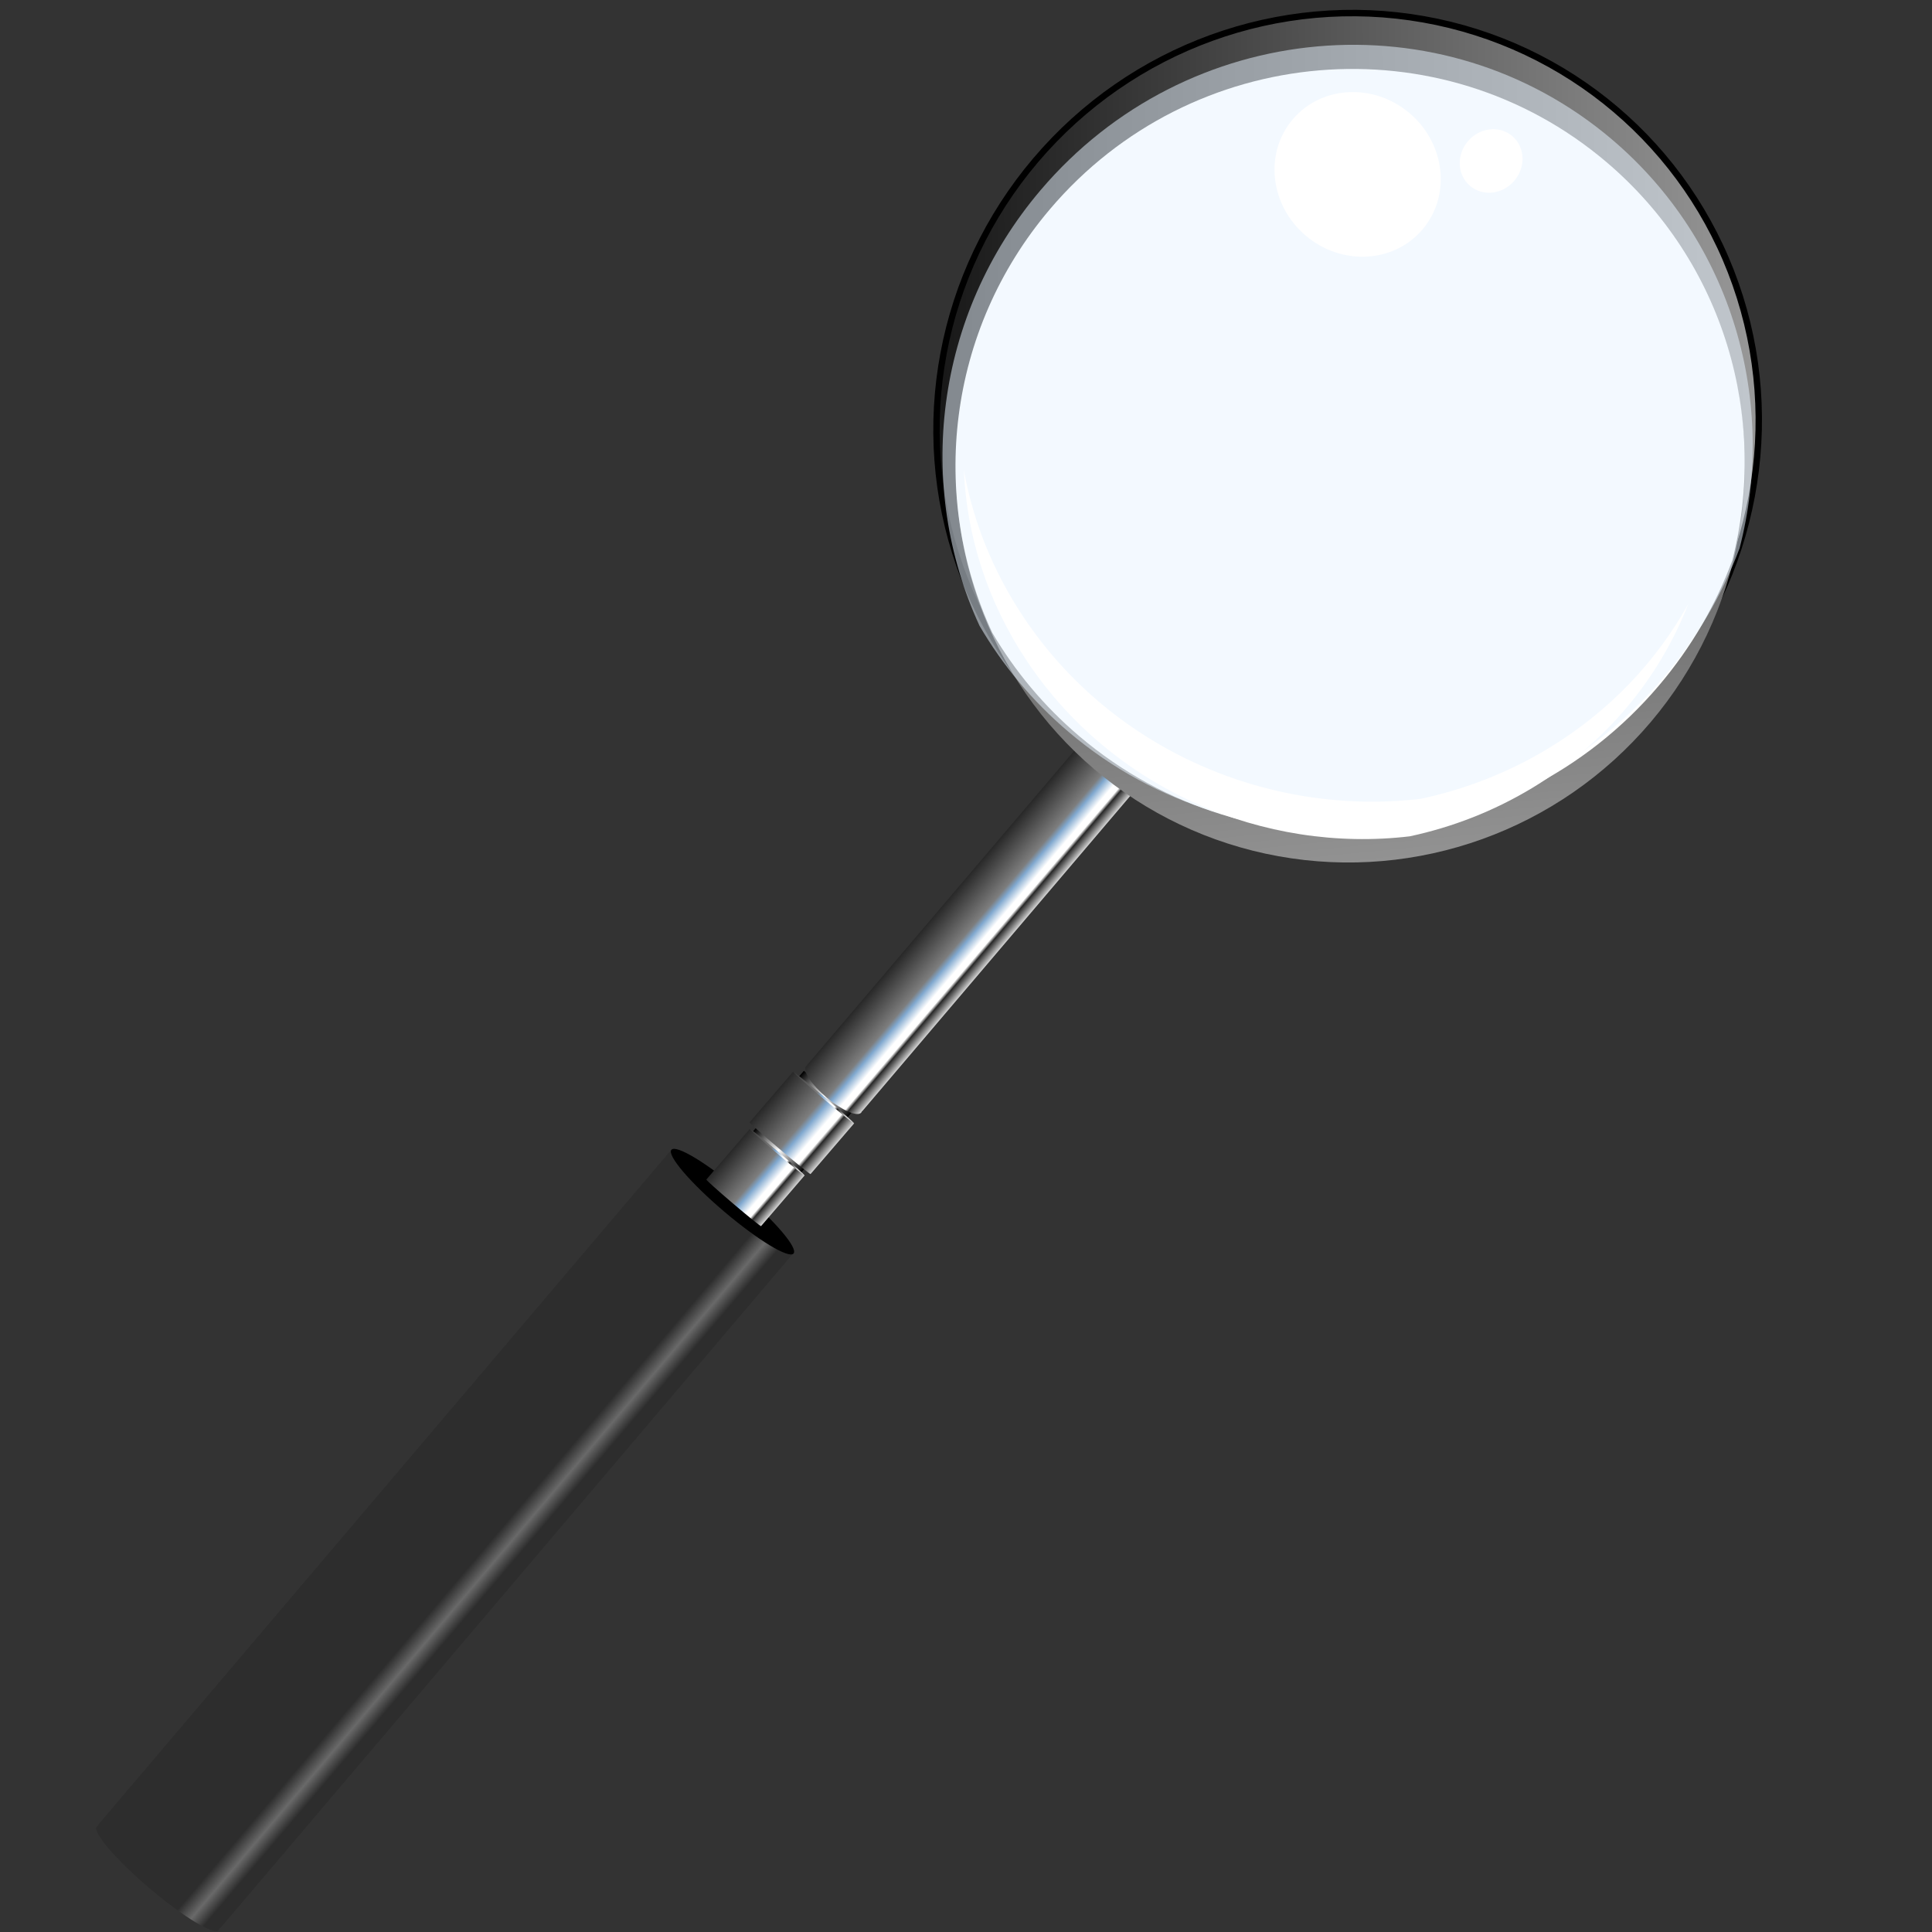<?xml version="1.0" encoding="UTF-8" standalone="no"?>
<!-- Created with Inkscape (http://www.inkscape.org/) -->

<svg
   xmlns:dc="http://purl.org/dc/elements/1.1/"
   xmlns:cc="http://creativecommons.org/ns#"
   xmlns:rdf="http://www.w3.org/1999/02/22-rdf-syntax-ns#"
   xmlns:svg="http://www.w3.org/2000/svg"
   xmlns="http://www.w3.org/2000/svg"
   xmlns:xlink="http://www.w3.org/1999/xlink"
   xmlns:sodipodi="http://sodipodi.sourceforge.net/DTD/sodipodi-0.dtd"
   xmlns:inkscape="http://www.inkscape.org/namespaces/inkscape"
   id="svg2"
   sodipodi:docname="openclipart_538_magnifying_glass_variant_tmp.svg"
   viewBox="0 0 518.59 518.59"
   sodipodi:version="0.32"
   version="1.0"
   inkscape:output_extension="org.inkscape.output.svg.inkscape"
   inkscape:version="0.91 r13725"
   width="518.59"
   height="518.59">
  <rect x="0" y="0" width="518.59" height="518.59" fill="#333333" stroke="none"/>
  <defs
     id="defs4">
    <linearGradient
       id="linearGradient3006">
      <stop
         id="stop3008"
         style="stop-color:black"
         offset="0" />
      <stop
         id="stop3010"
         style="stop-color:#bcbcbc"
         offset="1" />
    </linearGradient>
    <linearGradient
       id="linearGradient2944">
      <stop
         id="stop2946"
         style="stop-color:black"
         offset="0" />
      <stop
         id="stop2950"
         style="stop-color:white"
         offset=".5" />
      <stop
         id="stop2948"
         style="stop-color:black"
         offset="1" />
    </linearGradient>
    <linearGradient
       id="linearGradient2895">
      <stop
         id="stop2897"
         style="stop-color:#282828"
         offset="0" />
      <stop
         id="stop2901"
         style="stop-color:#7d7d7d"
         offset=".5" />
      <stop
         id="stop2903"
         style="stop-color:#7fa7ce"
         offset=".578" />
      <stop
         id="stop2905"
         style="stop-color:white"
         offset=".727" />
      <stop
         id="stop2907"
         style="stop-color:white"
         offset=".805" />
      <stop
         id="stop2911"
         style="stop-color:#282828"
         offset=".85" />
      <stop
         id="stop2909"
         style="stop-color:#d7d7d7"
         offset="1" />
    </linearGradient>
    <linearGradient
       id="linearGradient2865"
       y2="775.03"
       gradientUnits="userSpaceOnUse"
       x2="332.95"
       y1="775.03"
       x1="283.56"
       inkscape:collect="always">
      <stop
         id="stop2834"
         style="stop-color:#2d2d2d"
         offset="0" />
      <stop
         id="stop2844"
         style="stop-color:#2d2d2d"
         offset=".721" />
      <stop
         id="stop2840"
         style="stop-color:#696969"
         offset=".822" />
      <stop
         id="stop2842"
         style="stop-color:#2d2d2d"
         offset=".913" />
      <stop
         id="stop2836"
         style="stop-color:#2d2d2d"
         offset="1" />
    </linearGradient>
    <linearGradient
       id="linearGradient2942"
       y2="574.67"
       xlink:href="#linearGradient2944"
       gradientUnits="userSpaceOnUse"
       x2="401.15"
       gradientTransform="translate(269.59,-388.78)"
       y1="574.67"
       x1="381.57"
       inkscape:collect="always" />
    <linearGradient
       id="linearGradient2988"
       y2="574.67"
       xlink:href="#linearGradient2944"
       gradientUnits="userSpaceOnUse"
       x2="401.15"
       gradientTransform="matrix(0.87,0,0,0.87,339.623,-308.444)"
       y1="574.67"
       x1="381.57"
       inkscape:collect="always" />
    <linearGradient
       id="linearGradient3012"
       y2="260.03"
       xlink:href="#linearGradient3006"
       gradientUnits="userSpaceOnUse"
       x2="598.97"
       y1="513.4"
       x1="320.68"
       inkscape:collect="always" />
    <linearGradient
       id="linearGradient3028"
       y2="546.2"
       xlink:href="#linearGradient3006"
       gradientUnits="userSpaceOnUse"
       x2="588.37"
       y1="239.53"
       x1="288.88"
       inkscape:collect="always" />
    <linearGradient
       inkscape:collect="always"
       xlink:href="#linearGradient2895"
       id="linearGradient3404"
       gradientUnits="userSpaceOnUse"
       x1="283.56"
       y1="775.28"
       x2="333.03"
       y2="775.28" />
    <linearGradient
       inkscape:collect="always"
       xlink:href="#linearGradient2895"
       id="linearGradient3406"
       gradientUnits="userSpaceOnUse"
       x1="283.56"
       y1="775.28"
       x2="333.03"
       y2="775.28" />
    <linearGradient
       inkscape:collect="always"
       xlink:href="#linearGradient2895"
       id="linearGradient3408"
       gradientUnits="userSpaceOnUse"
       x1="283.56"
       y1="775.28"
       x2="333.03"
       y2="775.28" />
    <linearGradient
       inkscape:collect="always"
       xlink:href="#linearGradient2895"
       id="linearGradient3410"
       gradientUnits="userSpaceOnUse"
       x1="283.56"
       y1="775.28"
       x2="333.03"
       y2="775.28" />
    <linearGradient
       inkscape:collect="always"
       xlink:href="#linearGradient2895"
       id="linearGradient3412"
       gradientUnits="userSpaceOnUse"
       x1="283.56"
       y1="775.28"
       x2="333.03"
       y2="775.28" />
    <linearGradient
       inkscape:collect="always"
       xlink:href="#linearGradient2895"
       id="linearGradient3414"
       gradientUnits="userSpaceOnUse"
       x1="283.56"
       y1="775.28"
       x2="333.03"
       y2="775.28" />
    <linearGradient
       inkscape:collect="always"
       xlink:href="#linearGradient2895"
       id="linearGradient3395"
       gradientUnits="userSpaceOnUse"
       x1="283.56"
       y1="775.28"
       x2="333.03"
       y2="775.28" />
    <linearGradient
       inkscape:collect="always"
       xlink:href="#linearGradient2895"
       id="linearGradient3397"
       gradientUnits="userSpaceOnUse"
       x1="283.56"
       y1="775.28"
       x2="333.03"
       y2="775.28" />
    <linearGradient
       inkscape:collect="always"
       xlink:href="#linearGradient2895"
       id="linearGradient3399"
       gradientUnits="userSpaceOnUse"
       x1="283.56"
       y1="775.28"
       x2="333.03"
       y2="775.28" />
  </defs>
  <sodipodi:namedview
     id="base"
     bordercolor="#666666"
     inkscape:pageshadow="2"
     inkscape:window-y="-8"
     pagecolor="#ffffff"
     inkscape:window-height="660"
     inkscape:zoom="0.63784067"
     inkscape:window-x="1272"
     borderopacity="1.0"
     inkscape:current-layer="g3381"
     inkscape:cx="-192.83703"
     inkscape:cy="252.15013"
     inkscape:window-width="1280"
     inkscape:pageopacity="0.0"
     inkscape:document-units="px"
     showgrid="false"
     fit-margin-top="0"
     fit-margin-left="0"
     fit-margin-right="0"
     fit-margin-bottom="0"
     inkscape:window-maximized="1"
     inkscape:object-paths="true" />
  <g
     id="layer1"
     inkscape:label="Calque 1"
     inkscape:groupmode="layer"
     transform="translate(-172.828,-291.989)">
    <rect
       id="rect2986"
       style="fill:url(#linearGradient2988)"
       transform="matrix(0.762,0.647,-0.647,0.762,0,0)"
       height="2.35"
       width="17.035"
       y="190.217"
       x="671.502" />
    <g
       id="g3381"
       transform="matrix(0.87,0,0,0.87,48.273,105.491)">
      <g
         transform="matrix(0.762,0.647,-0.647,0.762,547.19,-100.73)"
         id="g2849">
        <path
           d="m 283.56,638.34 0,273.38 0.28,0 c -0.16,0.18 -0.28,0.37 -0.28,0.56 0,2.21 11.1,4 24.75,4 13.65,0 24.72,-1.79 24.72,-4 0,-0.19 -0.12,-0.38 -0.28,-0.56 l 0.19,0 0,-273.38 -49.38,0 z"
           style="fill:url(#linearGradient2865);fill-rule:evenodd"
           id="rect1933"
           inkscape:connector-curvature="0" />
        <ellipse
           transform="matrix(0.934,0,0,0.64,15.326,235.37)"
           style="fill:#000000"
           id="path2822"
           cx="313.688"
           cy="629.533"
           rx="26.474"
           ry="6.244" />
      </g>
      <rect
         x="651.16"
         y="184.54"
         width="19.585"
         height="2.701"
         transform="matrix(0.762,0.647,-0.647,0.762,0,0)"
         style="fill:url(#linearGradient2942)"
         id="rect2934" />
      <g
         transform="matrix(0.342,0.291,-0.049,0.057,308.81,443.77)"
         style="fill:url(#linearGradient3408)"
         id="g2879">
        <path
           d="m 283.56,638.34 0,273.38 0.28,0 c -0.16,0.18 -0.28,0.37 -0.28,0.56 0,2.21 11.1,4 24.75,4 13.65,0 24.72,-1.79 24.72,-4 0,-0.19 -0.12,-0.38 -0.28,-0.56 l 0.19,0 0,-273.38 -49.38,0 z"
           style="fill:url(#linearGradient3404);fill-rule:evenodd"
           id="path2881"
           inkscape:connector-curvature="0" />
        <ellipse
           transform="matrix(0.934,0,0,0.64,15.326,235.37)"
           style="fill:url(#linearGradient3406)"
           id="path2883"
           cx="313.688"
           cy="629.533"
           rx="26.474"
           ry="6.244" />
      </g>
      <g
         transform="matrix(0.381,0.323,-0.049,0.057,311.1,417.05)"
         style="fill:url(#linearGradient3414)"
         id="g2922">
        <path
           d="m 283.56,638.34 0,273.38 0.28,0 c -0.16,0.18 -0.28,0.37 -0.28,0.56 0,2.21 11.1,4 24.75,4 13.65,0 24.72,-1.79 24.72,-4 0,-0.19 -0.12,-0.38 -0.28,-0.56 l 0.19,0 0,-273.38 -49.38,0 z"
           style="fill:url(#linearGradient3410);fill-rule:evenodd"
           id="path2924"
           inkscape:connector-curvature="0" />
        <ellipse
           transform="matrix(0.934,0,0,0.64,15.326,235.37)"
           style="fill:url(#linearGradient3412)"
           id="path2926"
           cx="313.688"
           cy="629.533"
           rx="26.474"
           ry="6.244" />
      </g>
      <g
         id="g3389"
         style="fill:url(#linearGradient3399)"
         transform="matrix(0.344,0.289,-0.533,0.627,780.554,-110.602)">
        <path
           inkscape:connector-curvature="0"
           id="path3391"
           style="fill:url(#linearGradient3395);fill-rule:evenodd"
           d="m 283.56,638.34 0,273.38 0.28,0 c -0.16,0.18 -0.28,0.37 -0.28,0.56 0,2.21 11.1,4 24.75,4 13.65,0 24.72,-1.79 24.72,-4 0,-0.19 -0.12,-0.38 -0.28,-0.56 l 0.19,0 0,-273.38 -49.38,0 z" />
        <ellipse
           ry="6.244"
           rx="26.474"
           cy="629.533"
           cx="313.688"
           id="ellipse3393"
           style="fill:url(#linearGradient3397)"
           transform="matrix(0.934,0,0,0.64,15.326,235.37)" />
      </g>
      <g
         id="g3401"
         transform="translate(46.545,-74.575)">
        <ellipse
           ry="124.639"
           rx="131.302"
           cy="380.564"
           cx="437.805"
           id="path2990"
           style="fill:url(#linearGradient3012);stroke:#000000;stroke-width:1.99"
           transform="matrix(0.733,0.622,-0.663,0.781,443.81,-149.5)" />
        <ellipse
           ry="124.639"
           rx="131.302"
           cy="380.564"
           cx="437.805"
           id="path3026"
           style="fill:url(#linearGradient3028)"
           transform="matrix(0.705,0.599,-0.634,0.747,445.9,-113.36)" />
        <path
           inkscape:connector-curvature="0"
           id="path3030"
           style="fill:#ffffff"
           d="m 592.24,338.93 c -51.12,-43.39 -128.03,-36.87 -171.68,14.55 -31.92,37.61 -37.25,88.86 -17.8,130.67 6.92,11.79 15.89,22.62 26.88,31.95 53.1,45.08 133.22,38.07 178.81,-15.65 10.04,-11.82 17.57,-24.92 22.65,-38.65 11.18,-43.72 -2.33,-91.86 -38.86,-122.87 z" />
        <path
           inkscape:connector-curvature="0"
           id="path3041"
           style="fill:#e7f2ff;fill-opacity:0.515"
           d="m 593.96,331.96 c -52.3,-44.39 -131.28,-37.37 -176.3,15.67 -32.93,38.79 -38.61,91.49 -18.82,134.39 7.06,12.09 16.22,23.19 27.47,32.73 54.32,46.11 136.59,38.57 183.62,-16.83 10.35,-12.2 18.13,-25.69 23.4,-39.82 11.67,-44.99 -2,-94.41 -39.37,-126.14 z" />
        <ellipse
           ry="27.044"
           rx="29.004"
           cy="333.139"
           cx="348.049"
           id="path3051"
           style="fill:#ffffff"
           transform="matrix(0.69,0.586,-0.593,0.698,472.89,-93.742)" />
        <ellipse
           ry="27.044"
           rx="29.004"
           cy="333.139"
           cx="348.049"
           id="path3053"
           style="fill:#ffffff"
           transform="matrix(0.247,0.21,-0.241,0.284,551,170.9)" />
        <path
           inkscape:connector-curvature="0"
           id="path3061"
           style="fill:#ffffff"
           d="m 394,434.01 c 0.87,20.12 7.17,40.43 19.4,58.8 26.46,39.74 73.27,59.49 118.18,54.16 13.07,-2.8 25.85,-7.72 37.75,-14.9 22.92,-13.84 39.21,-33.95 48.16,-56.74 -9.86,17.71 -24.41,33.2 -43.28,44.59 -12.36,7.46 -25.6,12.56 -39.17,15.47 -46.63,5.55 -95.23,-14.91 -122.68,-56.13 -9.5,-14.27 -15.54,-29.65 -18.36,-45.25 z" />
      </g>
    </g>
  </g>
</svg>
